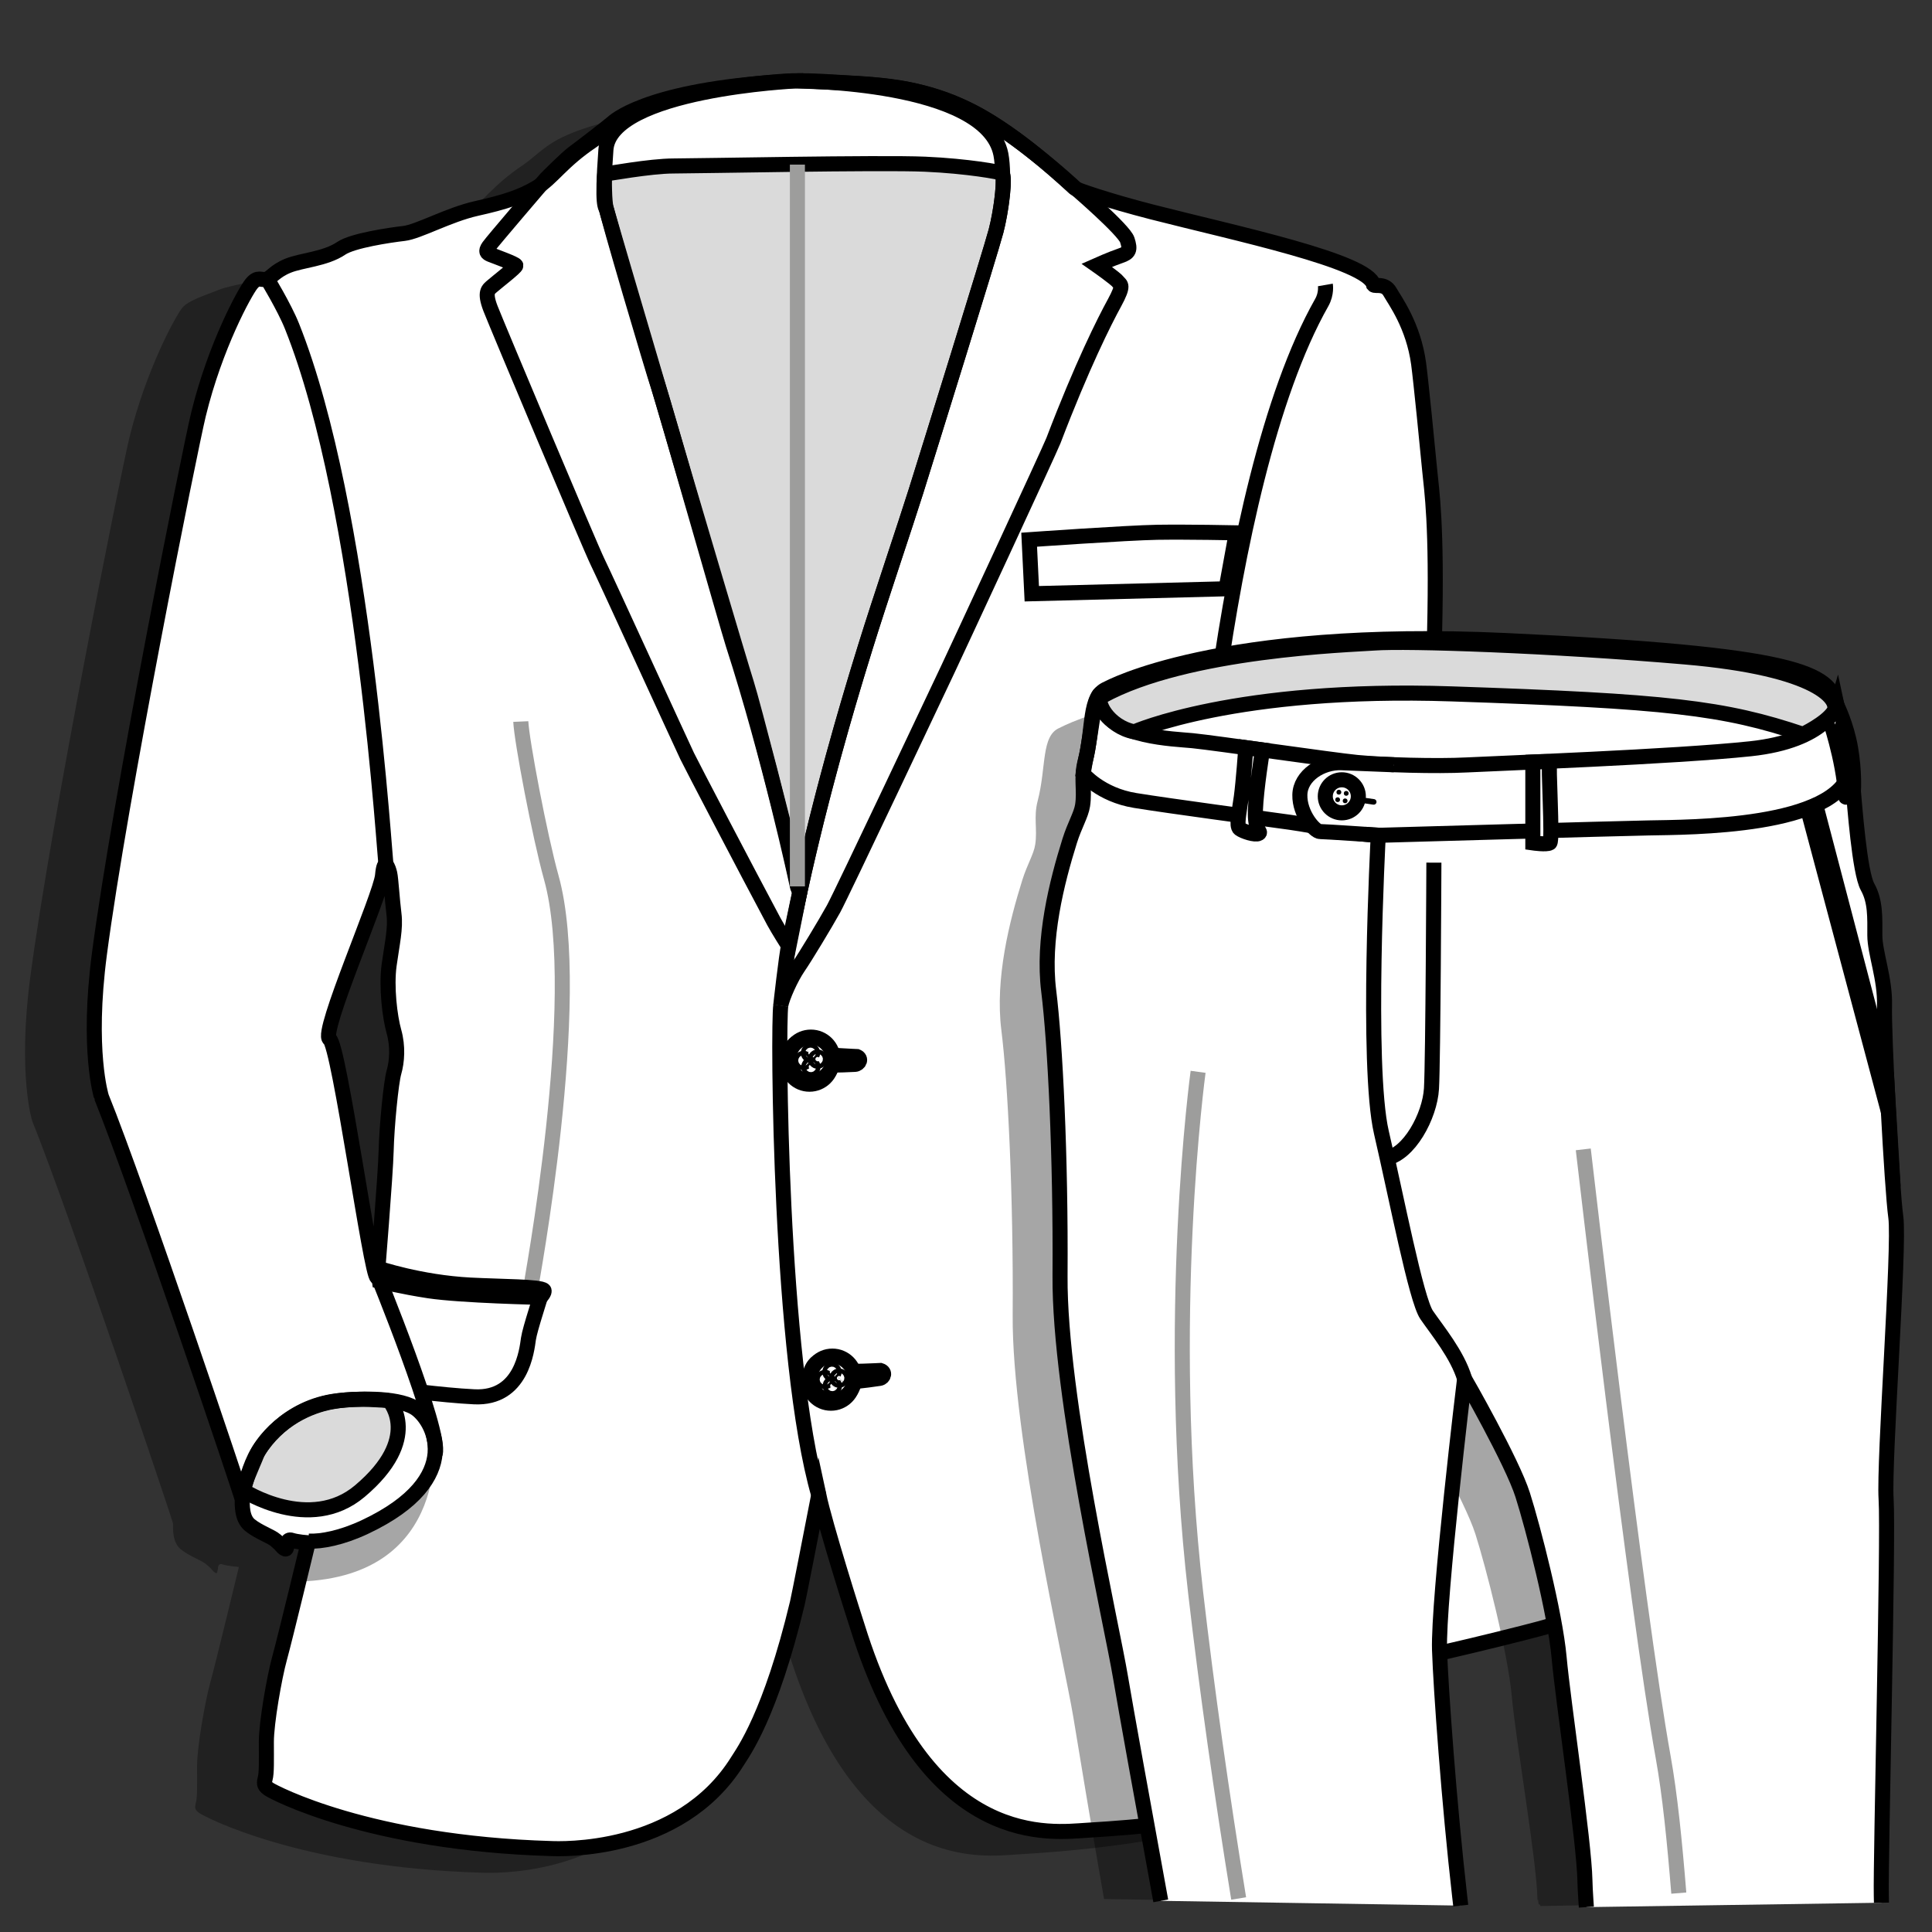 <?xml version="1.0" encoding="iso-8859-1"?>
<!-- Generator: Adobe Illustrator 16.0.4, SVG Export Plug-In . SVG Version: 6.00 Build 0)  -->
<!DOCTYPE svg PUBLIC "-//W3C//DTD SVG 1.1//EN" "http://www.w3.org/Graphics/SVG/1.1/DTD/svg11.dtd">
<svg version="1.1" id="Layer_1" xmlns="http://www.w3.org/2000/svg" xmlns:xlink="http://www.w3.org/1999/xlink" x="0px" y="0px"
	 width="80.071px" height="80.072px" viewBox="0 0 80.071 80.072" style="enable-background:new 0 0 80.071 80.072;"
	 xml:space="preserve">
<rect x="0" y="0" width="80.071" height="80.072" fill="#333333" stroke="none"/>
<g>
	<path style="opacity:0.35;" d="M1.333,46.453c1.554,3.863,5.837,16.596,5.837,16.689c0,0.191-0.033,0.779,0.316,1.064
		c0.35,0.288,0.881,0.465,1.065,0.628c0.183,0.164,0.183,0.164,0.183,0.164s0.232,0.302,0.266,0.165
		c0.033-0.138,0.033-0.138,0.033-0.138s-0.016-0.259,0.184-0.191c0.199,0.069,0.683,0.11,0.683,0.11s-0.966,4-1.182,4.777
		C8.5,70.502,8.167,72.399,8.167,73.19c0,0.792,0.017,1.283-0.05,1.529c-0.066,0.245-0.017,0.31,0.167,0.437
		c0.184,0.128,4.143,2.239,11.695,2.458c0.287,0.009,5.307,0.245,7.719-3.632c0.227-0.365,1.365-1.897,2.479-6.553
		c0.054-0.225,0.582-2.92,0.884-4.471c0.271,1.266,1.413,4.889,1.731,5.861c2.907,8.883,7.967,8.119,9.379,8.037
		c9.539-0.557,11.826-2.648,12.072-2.889c0.246-0.241-0.215-1.885-0.354-2.504c-0.139-0.621-1.033-3.908-1.234-4.756
		c-0.199-0.848-0.955-2.466-1.141-3.541c-0.184-1.074-0.91-3.611-1.047-3.934c-1.387-3.263-1.85-5.299-2.004-6.021
		c-0.154-0.72-0.602-5.272-0.385-6.613c0.215-1.341-0.047-3.542-0.047-4.604c0-1.062,0.385-2.188,0.508-2.605
		s5.211,29.252,5.363,29.884c0.154,0.633,0.309,0.62,0.816,0.646c0.51,0.024,6.289-1.404,6.598-1.53
		c0.307-0.126,0.4-0.152,0.307-0.594c-0.092-0.443-4.684-33.539-4.885-35.462c-0.092-0.89-0.168-4.54-0.154-5.109
		c0.107-4.489-0.123-5.906-0.201-6.715c-0.076-0.81-0.367-3.745-0.461-4.439c-0.217-1.581-0.973-2.593-1.188-2.972
		c-0.215-0.38-0.615-0.215-0.678-0.291c-0.215-0.986-5.76-2.143-9.186-3.022c-1.836-0.473-3.137-0.923-3.205-0.987
		c-4.757-4.384-6.648-4.243-11.512-4.447l-0.001-0.005c-0.832,0-5.023,0.353-7.049,1.444c-0.6,0.322-0.999,0.762-1.43,1.051
		c-1.281,0.859-1.656,1.549-2.313,1.938c-0.626,0.372-1.313,0.601-2.478,0.86c-1.165,0.26-2.413,0.969-3.012,1.037
		c-0.6,0.069-2.125,0.296-2.596,0.614c-0.664,0.451-1.646,0.492-2.212,0.724c-0.565,0.232-1.248,0.423-1.514,0.752
		c-0.267,0.327-1.5,2.562-2.196,5.419C4.99,19.688,2.095,34.096,1.25,40.536C0.726,44.532,1.332,46.453,1.333,46.453z
		 M13.458,45.436c-0.124,0.431-0.3,2.254-0.324,3.256c-0.025,1.004-0.374,5.25-0.374,5.25c-0.25-0.014-1.573-9.631-1.972-9.877
		c-0.399-0.246,2.121-5.959,2.196-6.779c0.074-0.818,0.249-0.307,0.3-0.082c0.05,0.227,0.099,1.086,0.174,1.68
		s-0.075,1.208-0.2,2.109c-0.124,0.901,0.026,2.15,0.2,2.764C13.631,44.371,13.583,45.006,13.458,45.436z"/>
	<path style="fill:#DADADA;" d="M24.279,7.242c0.059-0.132,2.164-0.957,2.297-0.929C26.708,6.341,40.15,5.549,42.048,7.16
		c1.896,1.611-5.824,21.324-5.824,21.324s-2.861,10.32-3.061,10.703c-0.2,0.383-2.296-4.806-2.529-5.761
		C30.402,32.471,23.582,8.825,24.279,7.242z"/>
	<path style="fill:#FFFFFF;" d="M4.203,45.453c1.554,3.863,5.837,16.596,5.837,16.689c0,0.191-0.033,0.779,0.316,1.064
		c0.35,0.288,0.881,0.465,1.065,0.628c0.183,0.164,0.183,0.164,0.183,0.164s0.232,0.302,0.266,0.165
		c0.033-0.138,0.033-0.138,0.033-0.138s-0.016-0.259,0.184-0.191c0.199,0.069,0.683,0.11,0.683,0.11s-0.966,4-1.182,4.777
		c-0.216,0.779-0.549,2.677-0.549,3.468c0,0.792,0.017,1.283-0.05,1.529c-0.066,0.245-0.017,0.31,0.167,0.437
		c0.184,0.128,4.143,2.239,11.695,2.458c0.287,0.009,5.307,0.245,7.719-3.632c0.227-0.365,1.365-1.897,2.479-6.553
		c0.054-0.225,0.582-2.92,0.884-4.471c0.271,1.266,1.413,4.889,1.731,5.861c2.907,8.883,7.967,8.119,9.379,8.037
		c9.539-0.557,11.826-2.648,12.072-2.889c0.246-0.241-0.215-1.885-0.354-2.504c-0.139-0.621-1.033-3.908-1.234-4.756
		c-0.199-0.848-0.955-2.466-1.141-3.541c-0.184-1.074-0.91-3.611-1.047-3.934c-1.387-3.263-1.85-5.299-2.004-6.021
		c-0.154-0.72-0.602-5.272-0.385-6.613c0.215-1.341-0.047-3.542-0.047-4.604c0-1.062,0.385-2.188,0.508-2.605
		s5.211,29.252,5.363,29.884c0.154,0.633,0.309,0.62,0.816,0.646c0.51,0.024,6.289-1.404,6.598-1.53
		c0.307-0.126,0.4-0.152,0.307-0.594c-0.092-0.443-4.684-33.539-4.885-35.462c-0.092-0.89-0.168-4.54-0.154-5.109
		c0.107-4.489-0.123-5.906-0.201-6.715c-0.076-0.81-0.367-3.745-0.461-4.439c-0.217-1.581-0.973-2.593-1.188-2.972
		c-0.215-0.38-0.615-0.215-0.678-0.291c-0.215-0.986-5.76-2.143-9.186-3.022c-1.836-0.473-3.137-0.923-3.205-0.987
		c-4.757-4.384-6.648-4.243-11.512-4.447l-0.001-0.005c-0.832,0-5.023,0.353-7.049,1.444c-0.6,0.322-0.999,0.762-1.43,1.051
		c-1.281,0.859-1.656,1.549-2.313,1.938c-0.626,0.372-1.313,0.601-2.478,0.86c-1.165,0.26-2.413,0.969-3.012,1.037
		c-0.6,0.069-2.125,0.296-2.596,0.614c-0.664,0.451-1.646,0.492-2.212,0.724c-0.565,0.232-0.683,0.506-0.898,0.56
		c-0.216,0.055-0.35-0.137-0.616,0.192c-0.267,0.327-1.5,2.562-2.196,5.419C7.86,18.688,4.965,33.096,4.12,39.536
		C3.596,43.532,4.202,45.453,4.203,45.453z M16.328,44.436c-0.124,0.431-0.3,2.254-0.324,3.256c-0.025,1.004-0.374,5.25-0.374,5.25
		c-0.25-0.014-1.573-9.631-1.972-9.877c-0.399-0.246,2.121-5.959,2.196-6.779c0.074-0.818,0.249-0.307,0.3-0.082
		c0.05,0.227,0.099,1.086,0.174,1.68s-0.075,1.208-0.2,2.109c-0.124,0.901,0.026,2.15,0.2,2.764
		C16.501,43.371,16.453,44.006,16.328,44.436z M41.282,9.57c-0.225,0.859-2.896,9.439-3.32,10.791s-1.473,4.443-2.096,6.451
		c-1.438,4.625-2.237,7.96-2.716,10.143c-0.056-0.097-0.097-0.177-0.103-0.219c-0.034-0.186-1.166-5.406-2.663-10.034
		c-0.211-0.651-2.862-9.979-3.094-10.663c-0.233-0.682-2.146-7.152-2.196-7.549c-0.051-0.396-0.066-1.297-0.018-1.283
		c0.051,0.014,1.848-0.328,2.846-0.328c0.986,0,8.564-0.155,10.414-0.074c1.801,0.08,3.095,0.328,3.177,0.369
		C41.681,7.256,41.507,8.71,41.282,9.57z"/>
	<path style="fill:none;stroke:#000000;stroke-width:0.624;stroke-miterlimit:10;" d="M4.203,45.453
		c1.554,3.863,5.837,16.596,5.837,16.689c0,0.191-0.033,0.779,0.316,1.064c0.35,0.288,0.881,0.465,1.065,0.628
		c0.183,0.164,0.183,0.164,0.183,0.164s0.232,0.302,0.266,0.165c0.033-0.138,0.033-0.138,0.033-0.138s-0.016-0.259,0.184-0.191
		c0.199,0.069,0.683,0.11,0.683,0.11s-0.966,4-1.182,4.777c-0.216,0.779-0.549,2.677-0.549,3.468c0,0.792,0.017,1.283-0.05,1.529
		c-0.066,0.245-0.017,0.31,0.167,0.437c0.184,0.128,4.143,2.239,11.695,2.458c0.287,0.009,5.307,0.245,7.719-3.632
		c0.227-0.365,1.365-1.897,2.479-6.553c0.054-0.225,0.582-2.92,0.884-4.471c0.271,1.266,1.413,4.889,1.731,5.861
		c2.907,8.883,7.967,8.119,9.379,8.037c9.539-0.557,11.826-2.648,12.072-2.889c0.246-0.241-0.215-1.885-0.354-2.504
		c-0.139-0.621-1.033-3.908-1.234-4.756c-0.199-0.848-0.955-2.466-1.141-3.541c-0.184-1.074-0.91-3.611-1.047-3.934
		c-1.387-3.263-1.85-5.299-2.004-6.021c-0.154-0.72-0.602-5.272-0.385-6.613c0.215-1.341-0.047-3.542-0.047-4.604
		c0-1.062,0.385-2.188,0.508-2.605s5.211,29.252,5.363,29.884c0.154,0.633,0.309,0.62,0.816,0.646
		c0.51,0.024,6.289-1.404,6.598-1.53c0.307-0.126,0.4-0.152,0.307-0.594c-0.092-0.443-4.684-33.539-4.885-35.462
		c-0.092-0.89-0.168-4.54-0.154-5.109c0.107-4.489-0.123-5.906-0.201-6.715c-0.076-0.81-0.367-3.745-0.461-4.439
		c-0.217-1.581-0.973-2.593-1.188-2.972c-0.215-0.38-0.615-0.215-0.678-0.291c-0.215-0.986-5.76-2.143-9.186-3.022
		c-1.836-0.473-3.137-0.923-3.205-0.987c-4.757-4.384-6.648-4.243-11.512-4.447l-0.001-0.005c-0.832,0-5.023,0.353-7.049,1.444
		c-0.6,0.322-0.999,0.762-1.43,1.051c-1.281,0.859-1.656,1.549-2.313,1.938c-0.626,0.372-1.313,0.601-2.478,0.86
		c-1.165,0.26-2.413,0.969-3.012,1.037c-0.6,0.069-2.125,0.296-2.596,0.614c-0.664,0.451-1.646,0.492-2.212,0.724
		c-0.565,0.232-0.683,0.506-0.898,0.56c-0.216,0.055-0.35-0.137-0.616,0.192c-0.267,0.327-1.5,2.562-2.196,5.419
		C7.86,18.688,4.965,33.096,4.12,39.536C3.596,43.532,4.202,45.453,4.203,45.453z M16.328,44.436
		c-0.124,0.431-0.3,2.254-0.324,3.256c-0.025,1.004-0.374,5.25-0.374,5.25c-0.25-0.014-1.573-9.631-1.972-9.877
		c-0.399-0.246,2.121-5.959,2.196-6.779c0.074-0.818,0.249-0.307,0.3-0.082c0.05,0.227,0.099,1.086,0.174,1.68
		s-0.075,1.208-0.2,2.109c-0.124,0.901,0.026,2.15,0.2,2.764C16.501,43.371,16.453,44.006,16.328,44.436z M41.282,9.57
		c-0.225,0.859-2.896,9.439-3.32,10.791s-1.473,4.443-2.096,6.451c-1.438,4.625-2.237,7.96-2.716,10.143
		c-0.056-0.097-0.097-0.177-0.103-0.219c-0.034-0.186-1.166-5.406-2.663-10.034c-0.211-0.651-2.862-9.979-3.094-10.663
		c-0.233-0.682-2.146-7.152-2.196-7.549c-0.051-0.396-0.066-1.297-0.018-1.283c0.051,0.014,1.848-0.328,2.846-0.328
		c0.986,0,8.564-0.155,10.414-0.074c1.801,0.08,3.095,0.328,3.177,0.369C41.681,7.256,41.507,8.71,41.282,9.57z"/>
	<path style="fill:#FFFFFF;stroke:#000000;stroke-width:0.624;stroke-miterlimit:10;" d="M51.237,22.082l-0.424,2.32l-8.051,0.205
		l-0.109-2.239c0,0,4.043-0.286,5.314-0.308C49.241,22.041,51.237,22.082,51.237,22.082z"/>
	<path style="fill:none;stroke:#9D9D9C;stroke-width:0.624;stroke-miterlimit:10;" d="M45.241,52.977
		c-2.406-11.062,2.727-23.1,2.727-23.1"/>
	<path style="fill:none;stroke:#9D9D9C;stroke-width:0.624;stroke-miterlimit:10;" d="M21.984,53.44
		c0-0.109,2.263-12.054,0.865-17.065c-0.482-1.729-1.23-5.68-1.265-6.471"/>
	<path style="fill:none;stroke:#E50742;stroke-width:0.624;stroke-miterlimit:10;" d="M41.532,8.334"/>
	<path style="fill:none;stroke:#000000;stroke-width:0.624;stroke-miterlimit:10;" d="M33.013,3.352c0,0,7.863,0,8.468,3.043
		c0.045,0.229,0.066,0.528,0.072,0.823l0.014,0.078c0.061,0.382-0.094,1.542-0.285,2.274c-0.225,0.859-2.896,9.439-3.32,10.791
		s-1.473,4.443-2.096,6.451c-2.039,6.559-2.795,10.525-3.169,12.286c-0.119,0.562-0.339,2.574-0.339,2.574
		c0.066-0.354,0.423-1.146,0.721-1.583c0.301-0.437,1.132-1.816,1.465-2.417s4.475-9.379,4.741-9.938s4.243-9.124,4.375-9.475
		c1.182-3.099,2.111-4.942,2.529-5.706c0.416-0.765,0.248-0.737,0.148-0.874s-0.881-0.683-0.881-0.683s0.615-0.273,0.98-0.396
		c0.367-0.123,0.416-0.246,0.283-0.656c-0.133-0.409-2.133-2.131-2.133-2.131c-0.473-0.441-2.088-1.875-3.665-2.839
		c-0.837-0.512-1.818-0.938-3.078-1.228c-0.812-0.186-1.755-0.261-2.832-0.318C34.394,3.396,33.74,3.334,33.013,3.352z"/>
	<path style="fill:none;stroke:#000000;stroke-width:0.624;stroke-miterlimit:10;" d="M36.49,56.799c0,0-1.347,0.068-1.63,0.027
		c-0.282-0.041-0.781-0.096-0.798,0.287c-0.018,0.382,0.282,0.396,0.516,0.382c0.232-0.014,0.349-0.205,0.732-0.231
		c0.382-0.028,0.98-0.109,1.146-0.137C36.625,57.099,36.707,56.867,36.49,56.799z"/>
	<path style="fill:none;stroke:#000000;stroke-width:0.624;stroke-miterlimit:10;" d="M35.517,43.789c0,0-1.35-0.059-1.624-0.125
		c-0.276-0.068-0.765-0.168-0.833,0.21c-0.069,0.378,0.227,0.42,0.459,0.429c0.233,0.007,0.375-0.172,0.76-0.163
		s0.99-0.017,1.159-0.028C35.607,44.099,35.722,43.877,35.517,43.789z"/>
	<path style="fill:none;stroke:#000000;stroke-width:0.624;stroke-miterlimit:10;" d="M33.013,3.352c0,0-7.719,0.352-7.901,2.85
		s-0.013,2.304,0.037,2.528c0,0,0.648,2.243,0.749,2.571c0.1,0.326,2.508,8.519,2.594,8.814c0.089,0.297,2.172,7.352,2.447,8.213
		c0.273,0.859,1.684,6.348,1.796,6.9s0.405,1.787,0.405,1.787l-0.445,2.212c0,0-0.459-0.728-0.621-1.03
		c-1.148-2.149-3.395-6.45-3.594-6.859c-0.199-0.41-3.443-7.506-3.718-8.059s-4.155-9.778-4.43-10.484
		c-0.274-0.707-0.087-0.799,0.075-0.941c0.162-0.145,0.985-0.778,0.973-0.85c-0.012-0.072-0.898-0.391-1.048-0.451
		c-0.149-0.062-0.225-0.123-0.075-0.338c0.15-0.215,2.171-2.57,2.371-2.806c0,0,0.849-0.86,1.16-1.085
		c0.312-0.226,1.41-1.076,1.609-1.249C25.597,4.9,27.183,3.631,33.013,3.352z"/>
	<path style="fill:none;stroke:#000000;stroke-width:0.624;stroke-miterlimit:10;" d="M11.038,11.501c0,0,0.749,1.23,1.064,2.021
		c3.021,7.559,3.843,22.268,3.909,22.443"/>
	<path style="fill:#FFFFFF;stroke:#000000;stroke-width:0.624;stroke-miterlimit:10;" d="M32.359,41.673
		c-0.126,0.836-0.05,14.676,1.572,20.286"/>
	<path style="opacity:0.35;" d="M52.788,56.998c0,0-1.041,0.374-1.602,0.461c-0.561,0.086-2.033,0.15-2.611,0.244
		s-2.566,0.346-3.197-0.164c-0.631-0.512-0.912-3.898-0.912-3.898l8.113,2.862L52.788,56.998z"/>
	<path style="fill:#FFFFFF;stroke:#000000;stroke-width:0.624;stroke-miterlimit:10;" d="M44.458,53.453
		c0,0,0.217,2.035,0.451,2.745c0.232,0.71,0.502,1.716,3.193,1.351c1.414-0.19,1.764-0.218,2.445-0.244
		c0.682-0.027,2.062-0.314,2.297-0.41l-1.365-3.918C51.479,52.977,49.384,53.481,44.458,53.453z"/>
	<path style="fill:#575756;" d="M44.538,53.578v0.08c0,0,5.088,0.24,6.955-0.473l-0.016-0.066
		C51.478,53.119,50.489,53.625,44.538,53.578z"/>
	<path style="opacity:0.35;" d="M17.554,57.842c0.109,0.012,0.268,0.047,0.348,0.06c0.578,0.094,2.41,0.458,3.048-0.047
		c0.829-0.657,1.062-4.016,1.062-4.016l-5.241,1.849"/>
	<path style="fill:#FFFFFF;stroke:#000000;stroke-width:0.624;stroke-miterlimit:10;" d="M51.415,52.779c0,0-1.213,0.26-2.861,0.301
		c-1.646,0.041-4.127,0.137-4.127,0.137s-0.049,0.178-0.031,0.3c0.016,0.122,3.145,0.069,4.242,0.014
		c1.098-0.055,2.512-0.286,2.877-0.45C51.53,53.072,51.415,52.779,51.415,52.779z"/>
	<path style="fill:#FFFFFF;stroke:#000000;stroke-width:0.624;stroke-miterlimit:10;" d="M15.655,53.045l0.007-0.096
		c0,0,2.646,0.574,3.877,0.574c1.23,0,2.877,0.121,2.877,0.121c0.018,0.055-0.447,1.394-0.515,1.844
		c-0.066,0.45-0.267,2.498-2.246,2.402c-0.661-0.031-1.557-0.122-2.196-0.197"/>
	<path style="fill:#575756;" d="M22.359,53.799l-0.005,0.079c0,0-4.8-0.047-6.64-0.679l-0.061-0.124
		C15.654,53.075,16.415,53.575,22.359,53.799z"/>
	<path style="fill:#FFFFFF;stroke:#000000;stroke-width:0.624;stroke-miterlimit:10;" d="M15.654,52.553
		c0,0,1.747,0.598,3.844,0.707c1.245,0.064,2.924,0.06,3.044,0.215c0.058,0.075-0.142,0.293-0.142,0.293s-3.261-0.068-4.625-0.271
		c-1.074-0.162-2.047-0.4-2.047-0.4L15.654,52.553z"/>
	<path style="opacity:0.35;" d="M17.977,59.427c0,0,0.783,5.896-5.538,6.119l0.408-1.674c0,0,1.523,0.074,3.471-1.288
		c0.692-0.484,1.273-1.03,1.508-1.584C18.171,60.186,17.977,59.427,17.977,59.427z"/>
	<path style="fill:#DADADA;stroke:#000000;stroke-width:0.624;stroke-miterlimit:10;" d="M10.088,61.776c0,0,2.743,1.78,4.825,0.023
		c2.591-2.188,1.241-3.714,1.228-3.731c-0.033-0.041-0.49-0.047-0.611-0.058c-0.133-0.012-0.994-0.069-1.826,0.096
		c-0.83,0.163-2.158,0.676-3.019,2.076C10.354,60.722,10.138,61.6,10.088,61.776z"/>
	<path style="fill:none;stroke:#000000;stroke-width:0.624;stroke-miterlimit:10;" d="M10.035,62.017
		c-0.033-0.327,0.47-1.368,0.603-1.724c0.133-0.354,1.231-1.992,3.344-2.238c0.704-0.082,2.412-0.177,3.194,0.287
		c0.765,0.453,2.202,2.938-2.047,4.941c-0.962,0.454-1.812,0.615-2.345,0.588"/>
	<path style="fill:none;stroke:#000000;stroke-width:0.624;stroke-miterlimit:10;" d="M15.577,52.687
		c0.017,0.042,2.726,6.657,2.459,7.56"/>
	<path style="fill:#FFFFFF;stroke:#000000;stroke-width:0.624;stroke-miterlimit:10;" d="M34.467,44.017
		c0,0.507-0.411,0.918-0.919,0.918l0,0c-0.508,0-0.918-0.411-0.918-0.918c0,0,0.045-0.868,0.641-0.868l0.277-0.051
		C34.056,43.098,34.467,43.51,34.467,44.017L34.467,44.017z"/>
	<path style="fill:#FFFFFF;stroke:#000000;stroke-width:0.624;stroke-miterlimit:10;" d="M34.525,43.9c0,0.508-0.41,0.92-0.918,0.92
		l0,0c-0.508,0-0.919-0.412-0.919-0.92l0,0c0-0.507,0.411-0.918,0.919-0.918l0,0C34.115,42.982,34.525,43.394,34.525,43.9
		L34.525,43.9z"/>
	<g>
		<path style="fill:#FFFFFF;stroke:#000000;stroke-width:0.624;stroke-miterlimit:10;" d="M33.363,43.883
			c0.038,0.032,0.041,0.09,0.009,0.127l0,0c-0.032,0.038-0.089,0.042-0.128,0.01l0,0c-0.037-0.033-0.041-0.09-0.009-0.128l0,0
			C33.268,43.854,33.325,43.85,33.363,43.883L33.363,43.883z"/>
		<path style="fill:#FFFFFF;stroke:#000000;stroke-width:0.624;stroke-miterlimit:10;" d="M33.65,43.57
			c0.037,0.033,0.041,0.09,0.009,0.128l0,0c-0.033,0.038-0.09,0.042-0.128,0.009l0,0c-0.037-0.032-0.042-0.089-0.009-0.127l0,0
			C33.555,43.543,33.612,43.538,33.65,43.57L33.65,43.57z"/>
		<path style="fill:#FFFFFF;stroke:#000000;stroke-width:0.624;stroke-miterlimit:10;" d="M33.666,44.146
			c0.038,0.031,0.043,0.09,0.01,0.127l0,0c-0.033,0.038-0.09,0.042-0.128,0.009l0,0c-0.037-0.032-0.042-0.09-0.009-0.127l0,0
			C33.571,44.117,33.628,44.113,33.666,44.146L33.666,44.146z"/>
		<path style="fill:#FFFFFF;stroke:#000000;stroke-width:0.624;stroke-miterlimit:10;" d="M33.944,43.826
			c0.037,0.033,0.042,0.09,0.009,0.128l0,0c-0.032,0.038-0.09,0.042-0.128,0.009l0,0c-0.038-0.032-0.042-0.09-0.009-0.127l0,0
			C33.849,43.798,33.906,43.794,33.944,43.826L33.944,43.826z"/>
	</g>
	<path style="fill:#FFFFFF;stroke:#000000;stroke-width:0.624;stroke-miterlimit:10;" d="M35.357,57.237
		c0,0.507-0.412,0.919-0.919,0.919l0,0c-0.507,0-0.919-0.412-0.919-0.919c0,0,0.047-0.868,0.642-0.868l0.277-0.051
		C34.945,56.318,35.357,56.73,35.357,57.237L35.357,57.237z"/>
	<path style="fill:#FFFFFF;stroke:#000000;stroke-width:0.624;stroke-miterlimit:10;" d="M35.416,57.123
		c0,0.507-0.412,0.918-0.919,0.918l0,0c-0.507,0-0.918-0.411-0.918-0.918l0,0c0-0.508,0.411-0.92,0.918-0.92l0,0
		C35.003,56.203,35.416,56.615,35.416,57.123L35.416,57.123z"/>
	<g>
		<path style="fill:#FFFFFF;stroke:#000000;stroke-width:0.624;stroke-miterlimit:10;" d="M34.253,57.104
			c0.037,0.033,0.041,0.09,0.008,0.128l0,0c-0.032,0.038-0.09,0.042-0.127,0.009l0,0c-0.037-0.032-0.042-0.09-0.009-0.127l0,0
			C34.158,57.075,34.215,57.071,34.253,57.104L34.253,57.104z"/>
		<path style="fill:#FFFFFF;stroke:#000000;stroke-width:0.624;stroke-miterlimit:10;" d="M34.539,56.792
			c0.038,0.032,0.042,0.091,0.01,0.128l0,0c-0.033,0.037-0.09,0.042-0.127,0.009l0,0c-0.039-0.032-0.042-0.09-0.01-0.128l0,0
			C34.445,56.764,34.501,56.76,34.539,56.792L34.539,56.792z"/>
		<path style="fill:#FFFFFF;stroke:#000000;stroke-width:0.624;stroke-miterlimit:10;" d="M34.556,57.367
			c0.037,0.033,0.041,0.09,0.009,0.127l0,0c-0.032,0.039-0.089,0.042-0.127,0.01l0,0c-0.038-0.033-0.042-0.09-0.01-0.128l0,0
			C34.461,57.338,34.518,57.334,34.556,57.367L34.556,57.367z"/>
		<path style="fill:#FFFFFF;stroke:#000000;stroke-width:0.624;stroke-miterlimit:10;" d="M34.833,57.047
			c0.037,0.033,0.041,0.09,0.01,0.128l0,0c-0.033,0.038-0.09,0.042-0.128,0.009l0,0c-0.038-0.032-0.042-0.09-0.01-0.127l0,0
			C34.739,57.02,34.795,57.015,34.833,57.047L34.833,57.047z"/>
	</g>
	
		<line style="fill:none;stroke:#9D9D9C;stroke-width:0.624;stroke-miterlimit:10;" x1="33.048" y1="36.736" x2="33.048" y2="6.822"/>
	<path style="fill:none;stroke:#000000;stroke-width:0.624;stroke-miterlimit:10;" d="M54.929,11.809c0,0,0.062,0.354-0.15,0.73
		c-4.369,7.717-5.309,25.733-5.309,25.733"/>
</g>
<rect style="fill:none;" width="80.071" height="80.072"/>
<path style="opacity:0.35;" d="M45.757,78.705c-0.514-2.911-1.068-6.303-1.277-7.561c-0.369-2.209-2.545-11.646-2.51-16.634
	c0.033-4.986-0.201-9.672-0.469-11.813c-0.268-2.143,0.334-4.519,0.869-6.226c0.207-0.657,0.477-1.075,0.535-1.474
	c0.096-0.634-0.076-1.13,0.102-1.807c0.367-1.405,0.133-2.719,0.92-3.029c0,0,4.588-2.546,16.518-1.99
	c12.215,0.568,13.42,1.338,13.721,2.677s0.604,2.645,0.67,3.381s0.268,3.548,0.602,4.149c0.336,0.603,0.303,1.271,0.303,2.008
	s0.436,1.809,0.4,2.912c-0.033,1.105,0.301,7.564,0.469,8.77s-0.502,10.106-0.402,11.68c0.102,1.573-0.26,13.542-0.227,14.947
	c0.002,0.092,0.006-0.016,0.008,0.09l-12.15,0.21c-0.008-0.108-0.074-0.021-0.08-0.122c-0.021-0.318-0.035,0.031-0.041-0.182
	c-0.033-1.605-0.896-6.543-1.062-8.383c-0.168-1.841-1.072-5.355-1.508-6.728c-0.434-1.372-2.408-4.819-2.408-4.819
	s-1.104,9.17-1.039,11.245c0.053,1.581,0.131,4.421,0.572,8.271c0.014,0.125-0.359,0.149,0.127,0.623L45.757,78.705z"/>
<path style="fill:#FFFFFF;" d="M48.106,78.779c-0.691-3.778-1.455-7.999-1.666-9.257c-0.367-2.209-2.543-11.646-2.508-16.634
	c0.033-4.986-0.203-9.673-0.469-11.814c-0.268-2.142,0.334-4.518,0.869-6.225c0.207-0.658,0.475-1.075,0.535-1.473
	c0.096-0.635-0.076-1.131,0.102-1.808c0.367-1.406,0.133-2.72,0.92-3.029c0,0,4.588-2.546,16.516-1.991
	c12.217,0.568,13.422,1.338,13.723,2.678c0.301,1.338,0.604,2.645,0.67,3.381c0.066,0.735,0.268,3.547,0.602,4.149
	c0.336,0.603,0.303,1.271,0.303,2.009c0,0.736,0.434,1.807,0.4,2.912c-0.033,1.104,0.301,7.562,0.469,8.768
	s-0.502,10.107-0.402,11.681c0.102,1.573-0.232,15.027-0.199,16.433c0.002,0.092,0.004,0.191,0.006,0.299l-12.229,0.182
	c-0.008-0.107-0.016-0.211-0.021-0.312c-0.021-0.318-0.035-0.592-0.039-0.804c-0.033-1.607-0.904-7.397-1.07-9.238
	c-0.168-1.84-1.072-5.355-1.508-6.727c-0.434-1.373-2.41-4.82-2.41-4.82s-1.104,9.171-1.037,11.246
	c0.051,1.582,0.395,6.369,0.836,10.218c0.014,0.125,0.029,0.251,0.043,0.374L48.106,78.779z"/>
<path style="fill:none;stroke:#000000;stroke-width:0.624;stroke-miterlimit:10;" d="M77.976,78.857
	c-0.002-0.107-0.004-0.207-0.006-0.299c-0.033-1.405,0.301-14.859,0.199-16.433c-0.1-1.573,0.57-10.476,0.402-11.681
	s-0.502-7.664-0.469-8.768c0.033-1.105-0.4-2.176-0.4-2.912c0-0.737,0.033-1.406-0.303-2.009c-0.334-0.603-0.535-3.414-0.602-4.149
	c-0.066-0.736-0.369-2.043-0.67-3.381c-0.301-1.34-1.506-2.109-13.723-2.678C50.478,25.994,45.89,28.54,45.89,28.54
	c-0.787,0.31-0.553,1.623-0.92,3.029c-0.178,0.677-0.006,1.173-0.102,1.808c-0.061,0.397-0.328,0.814-0.535,1.473
	c-0.535,1.707-1.137,4.083-0.869,6.225c0.266,2.142,0.502,6.828,0.469,11.814c-0.035,4.987,2.141,14.425,2.508,16.634
	c0.211,1.258,0.975,5.479,1.666,9.257"/>
<path style="fill:none;stroke:#000000;stroke-width:0.624;stroke-miterlimit:10;" d="M44.892,32.07c0,0,0.713,0.871,2.152,1.105
	s5.205,0.736,6.41,0.903c1.203,0.167,2.832,0.56,3.865,0.536c0.803-0.02,9.338-0.268,11.01-0.301c1.674-0.034,7.834,0,8.369-2.41
	l-0.57-2.678c0,0-0.434,1.472-3.58,1.807s-10.486,0.604-11.754,0.67c-1.266,0.066-3.508,0-4.547-0.102
	c-1.037-0.1-5.822-0.803-6.826-0.903c-0.781-0.077-3.289-0.134-3.791-1.413c-0.1-0.254-0.016-0.553-0.037-0.537
	c-0.08,0.059-0.209,0.344-0.285,0.852c-0.078,0.509-0.213,1.448-0.283,1.738C44.956,31.628,44.892,32.07,44.892,32.07z"/>
<path style="fill:#FFFFFF;" d="M56.464,34.544c0,0-1.537-0.08-1.756-0.08c-0.217,0-0.854-0.72-0.836-1.522
	c0.016-0.804,0.848-1.35,1.701-1.338c0.766,0.011,1.697,0.074,2.197,0.092"/>
<path style="fill:none;stroke:#000000;stroke-width:0.624;stroke-miterlimit:10;" d="M57.134,34.615c0,0-2.207-0.151-2.426-0.151
	c-0.217,0-0.854-0.72-0.836-1.522c0.016-0.804,0.908-1.361,1.719-1.332c0.766,0.029,1.68,0.068,2.18,0.086"/>
<path style="fill:#FFFFFF;stroke:#000000;stroke-width:0.624;stroke-miterlimit:10;" d="M51.634,30.987c0,0-0.105,1.433-0.188,2.045
	c-0.086,0.612-0.219,1.198-0.068,1.315c0.15,0.116,0.652,0.277,0.787,0.196c0.133-0.08-0.168-0.08-0.135-0.967
	s0.295-2.495,0.295-2.495L51.634,30.987z"/>
<path style="fill:#FFFFFF;stroke:#000000;stroke-width:0.624;stroke-miterlimit:10;" d="M63.528,31.582v3.352
	c0,0,0.568,0.083,0.703,0c0.133-0.084-0.084-3.316,0-3.352C64.312,31.547,63.528,31.582,63.528,31.582z"/>
<path style="fill:#FFFFFF;stroke:#000000;stroke-width:0.624;stroke-miterlimit:10;" d="M75.81,29.727
	c-0.018,0.018,0.586,1.676,0.688,3.306c0.002,0.051,0.316-0.24,0.316-0.24s0.053-0.788-0.115-1.774
	c-0.168-0.988-0.57-1.791-0.57-1.791S76.007,29.529,75.81,29.727z"/>
<path style="fill:#DADADA;stroke:#000000;stroke-width:0.624;stroke-miterlimit:10;" d="M47.011,30.331
	c0,0,4.217-1.875,13.154-1.573c8.936,0.301,11.277,0.568,14.557,1.674c0,0,0.938-0.443,1.264-0.921
	c0.326-0.477-0.576-1.808-6.15-2.284c-5.57-0.477-11.521-0.678-12.877-0.577c-1.002,0.073-7.771,0.276-11.283,2.206
	C45.36,29.027,45.923,30.121,47.011,30.331z"/>
<path style="fill:none;stroke:#000000;stroke-width:0.624;stroke-miterlimit:10;" d="M57.118,34.683c0,0-0.502,9.504,0.133,12.249
	c0.637,2.744,1.441,6.928,1.875,7.564c0.436,0.635,1.271,1.64,1.572,2.643"/>
<path style="fill:none;stroke:#000000;stroke-width:0.624;stroke-miterlimit:10;" d="M59.427,35.752c0,0-0.033,8.223-0.1,9.364
	s-0.938,2.752-1.908,2.886"/>
<path style="fill:none;stroke:#9D9D9C;stroke-width:0.624;stroke-miterlimit:10;" d="M49.655,44.421c0,0-1.406,10.242-0.102,21.588
	c0.463,4.015,1.088,8.407,1.783,12.673"/>
<path style="fill:none;stroke:#9D9D9C;stroke-width:0.624;stroke-miterlimit:10;" d="M65.618,47.635c0,0,2.209,19.076,3.314,25.201
	c0.275,1.531,0.471,3.471,0.645,5.623"/>
<path d="M57.048,33.25c-0.008,0.064-0.068,0.107-0.131,0.099l-1.24-0.185c-0.062-0.01-0.105-0.068-0.096-0.131l0,0
	c0.008-0.062,0.066-0.106,0.131-0.097l1.238,0.184C57.015,33.129,57.058,33.188,57.048,33.25L57.048,33.25z"/>
<circle style="fill:#FFFFFF;stroke:#000000;stroke-width:0.624;stroke-miterlimit:10;" cx="55.611" cy="33.003" r="0.685"/>
<circle cx="55.489" cy="32.832" r="0.1"/>
<circle cx="55.794" cy="32.881" r="0.1"/>
<circle cx="55.748" cy="33.191" r="0.099"/>
<circle cx="55.438" cy="33.143" r="0.099"/>
<polygon style="fill:none;stroke:#000000;stroke-width:0.624;stroke-miterlimit:10;" points="78.183,44.533 75.257,33.377 
	74.915,33.518 78.278,46.128 "/>
<path style="fill:none;stroke:#000000;stroke-width:0.624;stroke-miterlimit:10;" d="M60.54,78.977
	c-0.014-0.123-0.029-0.249-0.043-0.374c-0.441-3.849-0.785-8.636-0.836-10.218c-0.066-2.075,1.037-11.246,1.037-11.246
	s1.977,3.447,2.41,4.82c0.436,1.371,1.34,4.887,1.508,6.727c0.166,1.841,1.037,7.631,1.07,9.238
	c0.004,0.212,0.018,0.485,0.039,0.804c0.006,0.101,0.014,0.204,0.021,0.312"/>
<g>
</g>
<g>
</g>
<g>
</g>
<g>
</g>
<g>
</g>
<g>
</g>
<g>
</g>
<g>
</g>
<g>
</g>
<g>
</g>
<g>
</g>
<g>
</g>
<g>
</g>
<g>
</g>
<g>
</g>
</svg>
